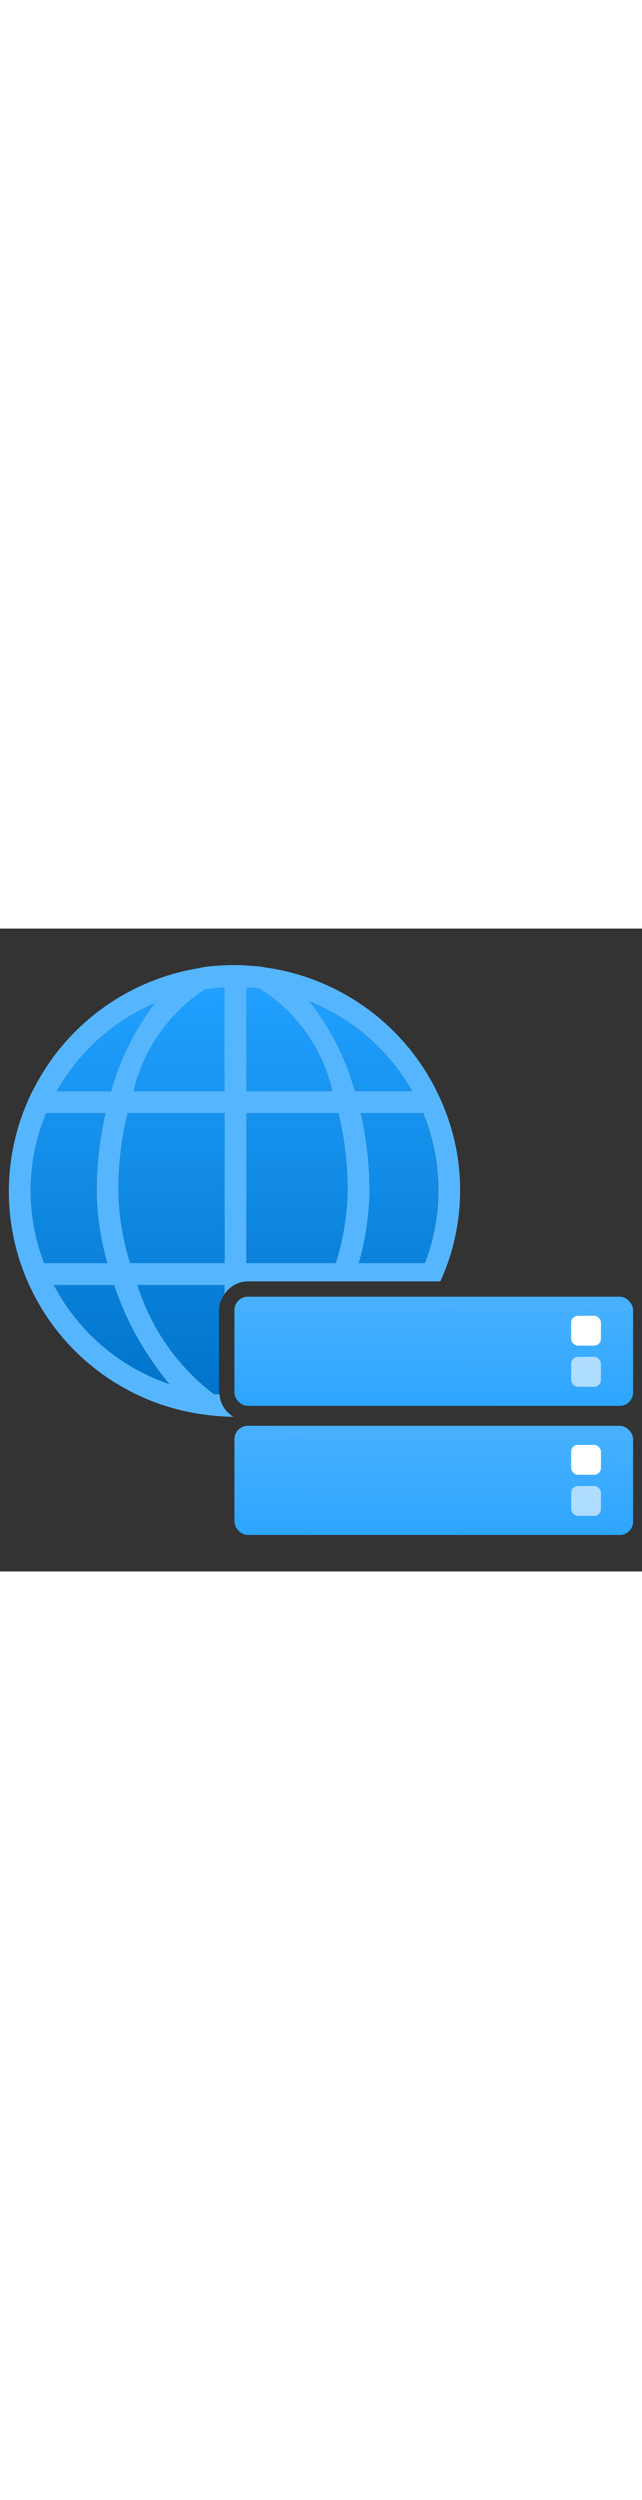 <?xml version="1.0" encoding="utf-8"?><svg xmlns="http://www.w3.org/2000/svg" width="100%" height="70" viewBox="0 0 18 18" preserveAspectRatio="xMidYMid meet"><rect x="0" y="0" width="18" height="18" fill="#333333" stroke="none"/><defs><linearGradient id="b5b09f6e-250f-4214-8d04-911fb96ef18a" x1="6.574" y1="1.643" x2="6.574" y2="13.015" gradientUnits="userSpaceOnUse"><stop offset="0" stop-color="#21A0FF" /><stop offset="1" stop-color="#0074CA" /></linearGradient><linearGradient id="a8397e22-61dc-4476-b289-bb20a19cd9f8" x1="12.173" y1="13.886" x2="12.151" y2="17.014" gradientUnits="userSpaceOnUse"><stop offset="0" stop-color="#49B1FF" /><stop offset="1" stop-color="#2DA5FF" /></linearGradient><linearGradient id="e5576bea-99df-4351-99dd-62be3b5b7f1e" x1="12.173" y1="10.27" x2="12.151" y2="13.399" gradientUnits="userSpaceOnUse"><stop offset="0" stop-color="#49B1FF" /><stop offset="1" stop-color="#2DA5FF" /></linearGradient></defs><g id="a1757727-f25b-4c0f-ad9c-d927ae899744"><g><path d="M4.351,2.08A7.351,7.351,0,0,0,3.115,4.557H1.59A5.747,5.747,0,0,1,4.351,2.08ZM1.236,9.367h1.77a7.717,7.717,0,0,1-.3-2.021,9.867,9.867,0,0,1,.247-2.18H1.293A5.655,5.655,0,0,0,1.236,9.367Zm3.511,3.389A8.573,8.573,0,0,1,3.2,9.978H1.507A5.74,5.74,0,0,0,4.747,12.756Zm-.9-2.778a6.159,6.159,0,0,0,2.138,3.053c.055.006.111.006.166.008,0-.017-.01-.032-.01-.05V10.68a.782.782,0,0,1,.15-.441V9.978ZM3.318,7.346a7.216,7.216,0,0,0,.329,2.021H6.3v-4.2H3.574A9.307,9.307,0,0,0,3.318,7.346Zm.425-2.789H6.3V1.643c-.186.009-.369.026-.55.053A4.694,4.694,0,0,0,3.743,4.557ZM7.276,1.678c-.123-.015-.247-.024-.371-.031V4.556H9.321A4.592,4.592,0,0,0,7.276,1.678ZM6.905,9.367H9.417a7.254,7.254,0,0,0,.33-2.021,9.255,9.255,0,0,0-.257-2.18H6.905Zm1.77-7.331A7.262,7.262,0,0,1,9.95,4.557h1.608A5.746,5.746,0,0,0,8.675,2.036Zm1.433,3.13a9.856,9.856,0,0,1,.247,2.178,7.732,7.732,0,0,1-.3,2.023h1.854a5.655,5.655,0,0,0-.057-4.2Z" fill="url(#b5b09f6e-250f-4214-8d04-911fb96ef18a)" /><rect x="6.573" y="13.922" width="11.177" height="3.056" rx="0.374" fill="url(#a8397e22-61dc-4476-b289-bb20a19cd9f8)" /><rect x="16.014" y="14.457" width="0.835" height="0.835" rx="0.187" fill="#FFFFFF" /><rect x="16.014" y="15.608" width="0.835" height="0.835" rx="0.187" fill="#FFFFFF" opacity="0.6" /><path d="M6.154,13.039c-.055,0-.111,0-.166-.008A6.159,6.159,0,0,1,3.85,9.978H6.294v.261a.791.791,0,0,1,.653-.362h5.4a6.159,6.159,0,0,0-.045-5.2l-.058-.122A6.331,6.331,0,0,0,7.43,1.087a1.337,1.337,0,0,0-.295-.036c-.185-.017-.372-.029-.561-.029-.215,0-.431.011-.645.032a1.734,1.734,0,0,0-.344.053A6.336,6.336,0,0,0,.91,4.557H.9V4.57a6.3,6.3,0,0,0,4.884,9.044.159.159,0,0,0,.048.007,6.069,6.069,0,0,0,.713.048A.793.793,0,0,1,6.154,13.039Zm5.758-3.672H10.058a7.732,7.732,0,0,0,.3-2.023,9.856,9.856,0,0,0-.247-2.178h1.747A5.655,5.655,0,0,1,11.912,9.367Zm-.354-4.81H9.95A7.262,7.262,0,0,0,8.675,2.036,5.746,5.746,0,0,1,11.558,4.557ZM6.905,1.647c.124.007.248.016.371.031A4.592,4.592,0,0,1,9.321,4.556H6.905Zm0,3.519H9.49a9.255,9.255,0,0,1,.257,2.18,7.254,7.254,0,0,1-.33,2.021H6.905ZM6.3,9.367H3.647a7.216,7.216,0,0,1-.329-2.021,9.307,9.307,0,0,1,.256-2.18H6.3ZM5.746,1.7c.181-.027.364-.044.55-.053V4.557H3.743A4.694,4.694,0,0,1,5.746,1.7Zm-1.4.384A7.351,7.351,0,0,0,3.115,4.557H1.59A5.747,5.747,0,0,1,4.351,2.08ZM1.293,5.166H2.956a9.867,9.867,0,0,0-.247,2.18,7.717,7.717,0,0,0,.3,2.021H1.236A5.655,5.655,0,0,1,1.293,5.166Zm.214,4.812H3.2a8.573,8.573,0,0,0,1.551,2.778A5.74,5.74,0,0,1,1.507,9.978Z" fill="#55B6FF" /><rect x="6.573" y="10.307" width="11.177" height="3.056" rx="0.374" fill="url(#e5576bea-99df-4351-99dd-62be3b5b7f1e)" /><rect x="16.014" y="10.841" width="0.835" height="0.835" rx="0.187" fill="#FFFFFF" /><rect x="16.014" y="11.993" width="0.835" height="0.835" rx="0.187" fill="#FFFFFF" opacity="0.6" /></g></g></svg>